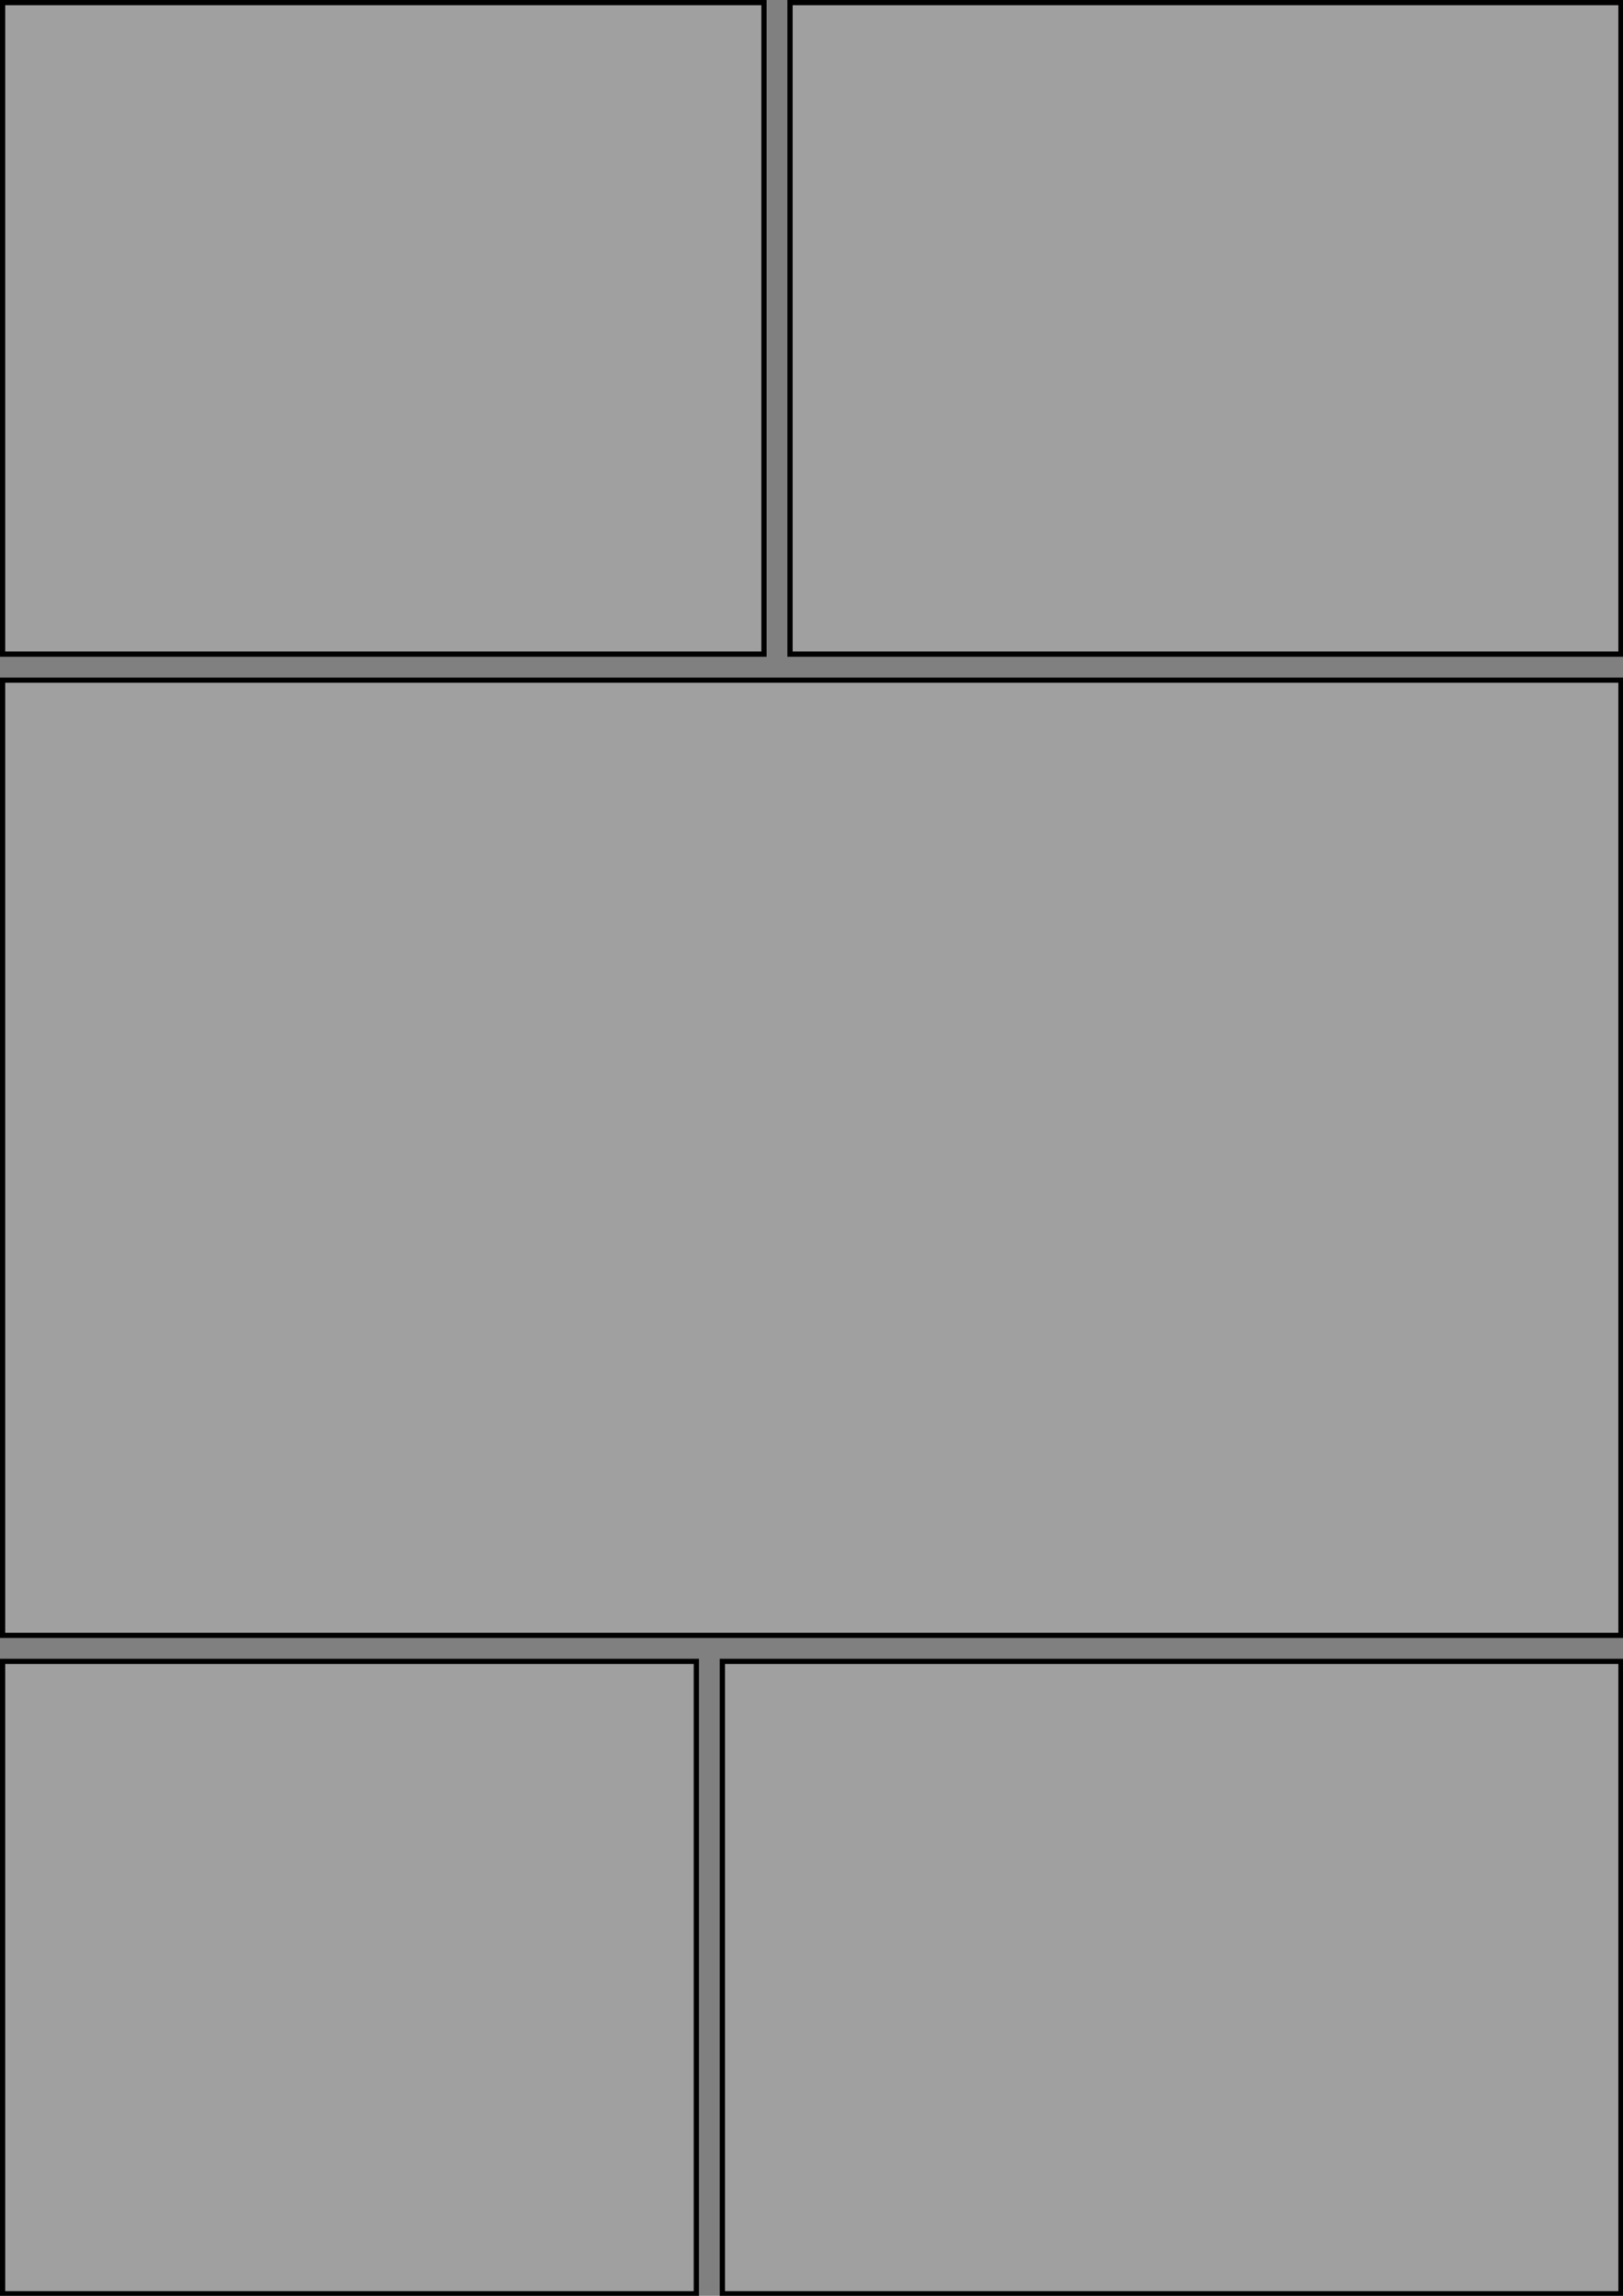 <?xml version="1.0" encoding="UTF-8" standalone="no" ?>
<!DOCTYPE svg PUBLIC "-//W3C//DTD SVG 1.1//EN" "http://www.w3.org/Graphics/SVG/1.1/DTD/svg11.dtd">
<svg xmlns="http://www.w3.org/2000/svg" xmlns:xlink="http://www.w3.org/1999/xlink" version="1.1" width="623.636" height="882" viewBox="0 0 623.636 882" xml:space="preserve">
<rect x="0" y="0" width="623.636" height="882" fill="#808080" stroke="none"/>
<desc>Created with Fabric.js 5.3.0</desc>
<g transform="matrix(1 0 0 1 147.279 126.151)"  >
<polygon style="stroke: rgb(0,0,0); stroke-width: 2; stroke-dasharray: none; stroke-linecap: butt; stroke-dashoffset: 0; stroke-linejoin: miter; stroke-miterlimit: 4; fill: rgb(255,255,255); fill-opacity: 0.25; fill-rule: nonzero; opacity: 1;"  points="146.279,-125.151 -146.279,-125.151 -146.279,125.151 146.279,125.151 " />
</g>
<g transform="matrix(1 0 0 1 463.207 126.151)"  >
<polygon style="stroke: rgb(0,0,0); stroke-width: 2; stroke-dasharray: none; stroke-linecap: butt; stroke-dashoffset: 0; stroke-linejoin: miter; stroke-miterlimit: 4; fill: rgb(255,255,255); fill-opacity: 0.25; fill-rule: nonzero; opacity: 1;"  points="159.648,125.151 159.648,-125.151 -159.648,-125.151 -159.648,125.151 " />
</g>
<g transform="matrix(1 0 0 1 311.927 444.782)"  >
<polygon style="stroke: rgb(0,0,0); stroke-width: 2; stroke-dasharray: none; stroke-linecap: butt; stroke-dashoffset: 0; stroke-linejoin: miter; stroke-miterlimit: 4; fill: rgb(255,255,255); fill-opacity: 0.25; fill-rule: nonzero; opacity: 1;"  points="-310.927,-183.481 -310.927,183.481 310.927,183.481 310.927,-183.481 " />
</g>
<g transform="matrix(1 0 0 1 134.282 759.741)"  >
<polygon style="stroke: rgb(0,0,0); stroke-width: 2; stroke-dasharray: none; stroke-linecap: butt; stroke-dashoffset: 0; stroke-linejoin: miter; stroke-miterlimit: 4; fill: rgb(255,255,255); fill-opacity: 0.25; fill-rule: nonzero; opacity: 1;"  points="-133.282,-121.477 -133.282,121.477 133.282,121.477 133.282,-121.477 " />
</g>
<g transform="matrix(1 0 0 1 450.21 759.741)"  >
<polygon style="stroke: rgb(0,0,0); stroke-width: 2; stroke-dasharray: none; stroke-linecap: butt; stroke-dashoffset: 0; stroke-linejoin: miter; stroke-miterlimit: 4; fill: rgb(255,255,255); fill-opacity: 0.25; fill-rule: nonzero; opacity: 1;"  points="-172.645,121.477 172.645,121.477 172.645,-121.477 -172.645,-121.477 " />
</g>
</svg>